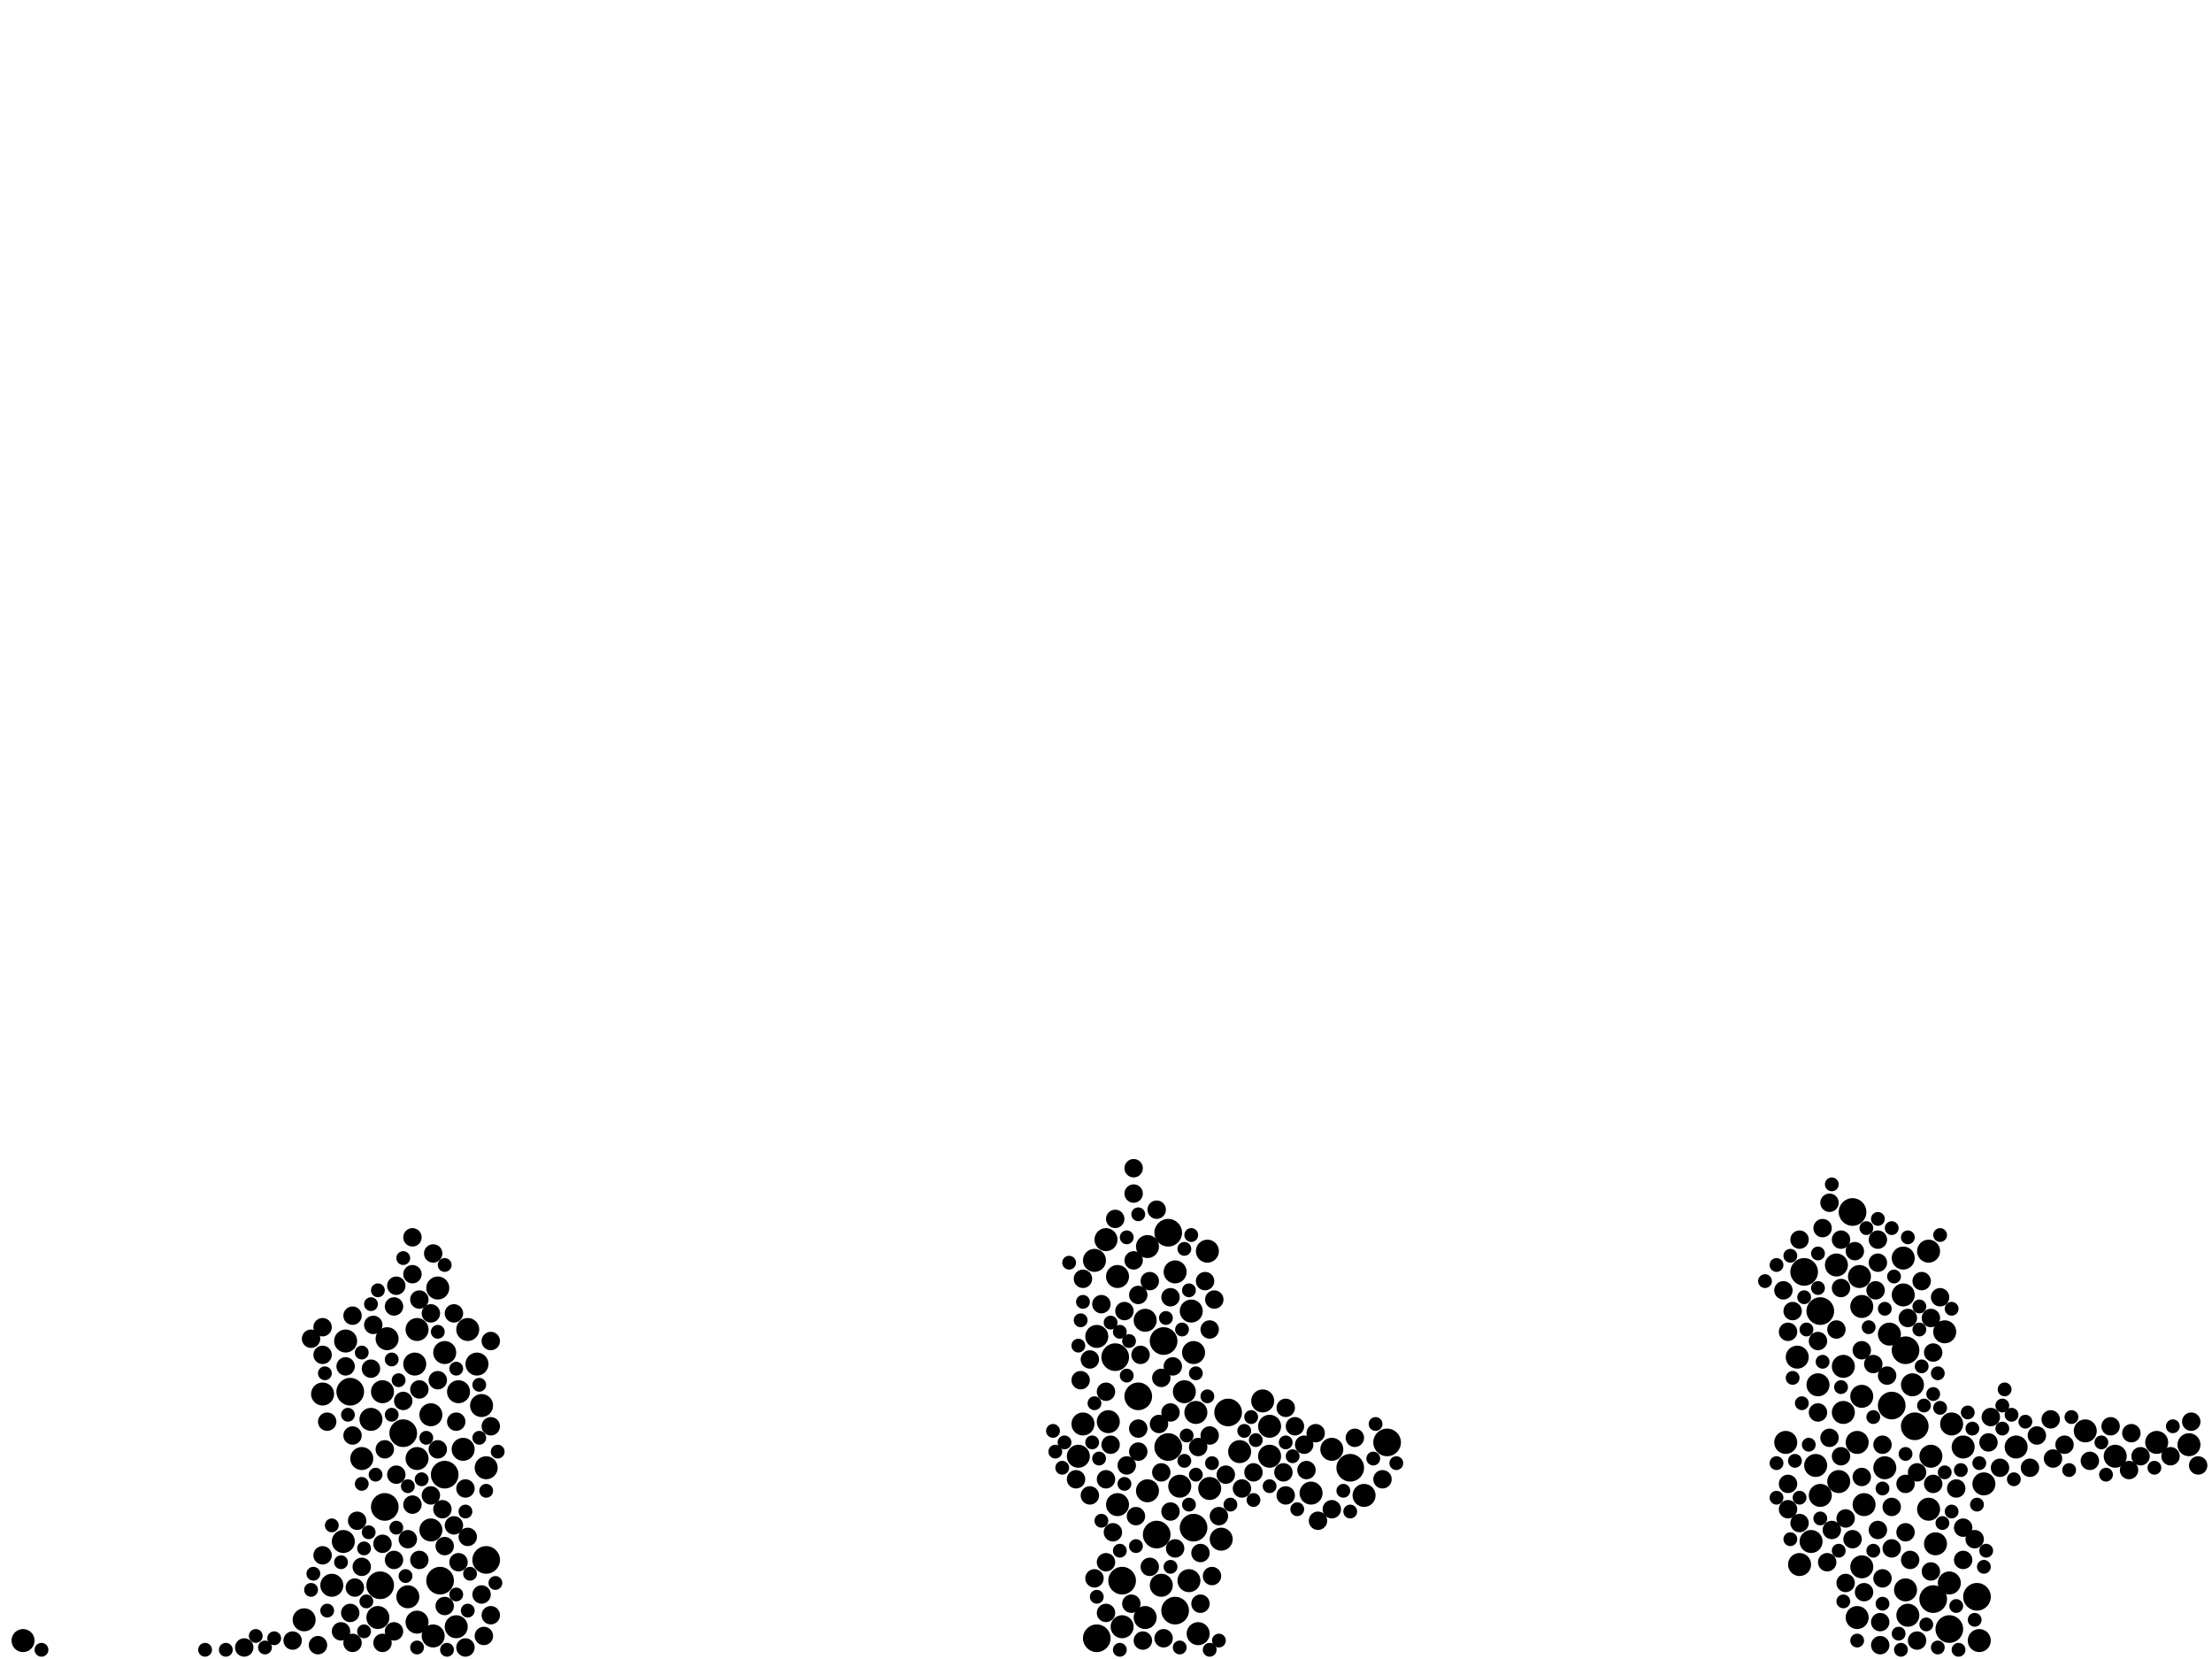 <?xml version="1.0" encoding="utf-8"?>
<svg xmlns="http://www.w3.org/2000/svg"
     xmlns:xlink="http://www.w3.org/1999/xlink" width="1920" height="1440" >

            <defs>
            <style type="text/css"><![CDATA[
circle {stroke: none;}
.c0 {fill: #000000;}
]]></style>
            </defs>
<rect x="0" y="0" width="1920" height="1440" fill="white"/>
<circle cx="350" cy="1244" r="12" class="c0"/>
<circle cx="1608" cy="1052" r="12" class="c0"/>
<circle cx="974" cy="1372" r="12" class="c0"/>
<circle cx="1036" cy="1326" r="12" class="c0"/>
<circle cx="1642" cy="1220" r="12" class="c0"/>
<circle cx="1014" cy="1256" r="12" class="c0"/>
<circle cx="952" cy="1422" r="12" class="c0"/>
<circle cx="1204" cy="1252" r="12" class="c0"/>
<circle cx="1020" cy="1398" r="12" class="c0"/>
<circle cx="988" cy="1212" r="12" class="c0"/>
<circle cx="334" cy="1308" r="12" class="c0"/>
<circle cx="1066" cy="1226" r="12" class="c0"/>
<circle cx="1716" cy="1386" r="12" class="c0"/>
<circle cx="1678" cy="1388" r="12" class="c0"/>
<circle cx="422" cy="1354" r="12" class="c0"/>
<circle cx="1004" cy="1332" r="12" class="c0"/>
<circle cx="1566" cy="1104" r="12" class="c0"/>
<circle cx="1010" cy="1164" r="12" class="c0"/>
<circle cx="1014" cy="1070" r="12" class="c0"/>
<circle cx="1654" cy="1172" r="12" class="c0"/>
<circle cx="1580" cy="1138" r="12" class="c0"/>
<circle cx="968" cy="1178" r="12" class="c0"/>
<circle cx="382" cy="1372" r="12" class="c0"/>
<circle cx="330" cy="1376" r="12" class="c0"/>
<circle cx="304" cy="1208" r="12" class="c0"/>
<circle cx="1662" cy="1238" r="12" class="c0"/>
<circle cx="1172" cy="1274" r="12" class="c0"/>
<circle cx="386" cy="1280" r="12" class="c0"/>
<circle cx="1692" cy="1414" r="12" class="c0"/>
<circle cx="1616" cy="1212" r="10" class="c0"/>
<circle cx="322" cy="1232" r="10" class="c0"/>
<circle cx="1580" cy="1298" r="10" class="c0"/>
<circle cx="1156" cy="1258" r="10" class="c0"/>
<circle cx="1680" cy="1340" r="10" class="c0"/>
<circle cx="1656" cy="1402" r="10" class="c0"/>
<circle cx="1020" cy="1104" r="10" class="c0"/>
<circle cx="1836" cy="1264" r="10" class="c0"/>
<circle cx="1024" cy="1290" r="10" class="c0"/>
<circle cx="1560" cy="1178" r="10" class="c0"/>
<circle cx="1032" cy="1372" r="10" class="c0"/>
<circle cx="1872" cy="1252" r="10" class="c0"/>
<circle cx="960" cy="1076" r="10" class="c0"/>
<circle cx="1578" cy="1202" r="10" class="c0"/>
<circle cx="1718" cy="1424" r="10" class="c0"/>
<circle cx="1040" cy="1418" r="10" class="c0"/>
<circle cx="1618" cy="1306" r="10" class="c0"/>
<circle cx="952" cy="1160" r="10" class="c0"/>
<circle cx="1636" cy="1274" r="10" class="c0"/>
<circle cx="970" cy="1108" r="10" class="c0"/>
<circle cx="1028" cy="1208" r="10" class="c0"/>
<circle cx="1694" cy="1236" r="10" class="c0"/>
<circle cx="1722" cy="1288" r="10" class="c0"/>
<circle cx="1138" cy="1296" r="10" class="c0"/>
<circle cx="1036" cy="1174" r="10" class="c0"/>
<circle cx="962" cy="1234" r="10" class="c0"/>
<circle cx="376" cy="1420" r="10" class="c0"/>
<circle cx="380" cy="1118" r="10" class="c0"/>
<circle cx="1184" cy="1298" r="10" class="c0"/>
<circle cx="1600" cy="1226" r="10" class="c0"/>
<circle cx="1576" cy="1272" r="10" class="c0"/>
<circle cx="298" cy="1338" r="10" class="c0"/>
<circle cx="1102" cy="1264" r="10" class="c0"/>
<circle cx="1048" cy="1086" r="10" class="c0"/>
<circle cx="974" cy="1412" r="10" class="c0"/>
<circle cx="1550" cy="1252" r="10" class="c0"/>
<circle cx="1596" cy="1286" r="10" class="c0"/>
<circle cx="1674" cy="1310" r="10" class="c0"/>
<circle cx="1050" cy="1292" r="10" class="c0"/>
<circle cx="1616" cy="1360" r="10" class="c0"/>
<circle cx="362" cy="1154" r="10" class="c0"/>
<circle cx="1034" cy="1138" r="10" class="c0"/>
<circle cx="1616" cy="1134" r="10" class="c0"/>
<circle cx="1008" cy="1376" r="10" class="c0"/>
<circle cx="398" cy="1208" r="10" class="c0"/>
<circle cx="1676" cy="1264" r="10" class="c0"/>
<circle cx="1076" cy="1260" r="10" class="c0"/>
<circle cx="1612" cy="1252" r="10" class="c0"/>
<circle cx="418" cy="1220" r="10" class="c0"/>
<circle cx="374" cy="1228" r="10" class="c0"/>
<circle cx="374" cy="1328" r="10" class="c0"/>
<circle cx="414" cy="1184" r="10" class="c0"/>
<circle cx="280" cy="1210" r="10" class="c0"/>
<circle cx="1750" cy="1256" r="10" class="c0"/>
<circle cx="362" cy="1408" r="10" class="c0"/>
<circle cx="1612" cy="1404" r="10" class="c0"/>
<circle cx="1652" cy="1124" r="10" class="c0"/>
<circle cx="940" cy="1236" r="10" class="c0"/>
<circle cx="1660" cy="1202" r="10" class="c0"/>
<circle cx="300" cy="1164" r="10" class="c0"/>
<circle cx="1572" cy="1338" r="10" class="c0"/>
<circle cx="314" cy="1266" r="10" class="c0"/>
<circle cx="396" cy="1412" r="10" class="c0"/>
<circle cx="336" cy="1162" r="10" class="c0"/>
<circle cx="1594" cy="1098" r="10" class="c0"/>
<circle cx="970" cy="1306" r="10" class="c0"/>
<circle cx="1640" cy="1158" r="10" class="c0"/>
<circle cx="1096" cy="1216" r="10" class="c0"/>
<circle cx="422" cy="1274" r="10" class="c0"/>
<circle cx="328" cy="1404" r="10" class="c0"/>
<circle cx="1562" cy="1358" r="10" class="c0"/>
<circle cx="264" cy="1406" r="10" class="c0"/>
<circle cx="936" cy="1264" r="10" class="c0"/>
<circle cx="1688" cy="1156" r="10" class="c0"/>
<circle cx="1614" cy="1108" r="10" class="c0"/>
<circle cx="1652" cy="1092" r="10" class="c0"/>
<circle cx="1692" cy="1374" r="10" class="c0"/>
<circle cx="332" cy="1208" r="10" class="c0"/>
<circle cx="1038" cy="1226" r="10" class="c0"/>
<circle cx="1810" cy="1242" r="10" class="c0"/>
<circle cx="1704" cy="1256" r="10" class="c0"/>
<circle cx="402" cy="1258" r="10" class="c0"/>
<circle cx="1060" cy="1336" r="10" class="c0"/>
<circle cx="1654" cy="1380" r="10" class="c0"/>
<circle cx="994" cy="1146" r="10" class="c0"/>
<circle cx="996" cy="1294" r="10" class="c0"/>
<circle cx="360" cy="1184" r="10" class="c0"/>
<circle cx="362" cy="1266" r="10" class="c0"/>
<circle cx="20" cy="1424" r="10" class="c0"/>
<circle cx="386" cy="1174" r="10" class="c0"/>
<circle cx="288" cy="1376" r="10" class="c0"/>
<circle cx="406" cy="1154" r="10" class="c0"/>
<circle cx="950" cy="1094" r="10" class="c0"/>
<circle cx="1102" cy="1238" r="10" class="c0"/>
<circle cx="994" cy="1404" r="10" class="c0"/>
<circle cx="1900" cy="1254" r="10" class="c0"/>
<circle cx="996" cy="1082" r="10" class="c0"/>
<circle cx="354" cy="1386" r="10" class="c0"/>
<circle cx="1674" cy="1086" r="10" class="c0"/>
<circle cx="1600" cy="1186" r="10" class="c0"/>
<circle cx="324" cy="1150" r="8" class="c0"/>
<circle cx="978" cy="1272" r="8" class="c0"/>
<circle cx="1664" cy="1424" r="8" class="c0"/>
<circle cx="1124" cy="1238" r="8" class="c0"/>
<circle cx="396" cy="1234" r="8" class="c0"/>
<circle cx="296" cy="1416" r="8" class="c0"/>
<circle cx="1006" cy="1236" r="8" class="c0"/>
<circle cx="344" cy="1280" r="8" class="c0"/>
<circle cx="1704" cy="1354" r="8" class="c0"/>
<circle cx="1632" cy="1428" r="8" class="c0"/>
<circle cx="1654" cy="1330" r="8" class="c0"/>
<circle cx="384" cy="1310" r="8" class="c0"/>
<circle cx="1638" cy="1194" r="8" class="c0"/>
<circle cx="1704" cy="1326" r="8" class="c0"/>
<circle cx="1008" cy="1278" r="8" class="c0"/>
<circle cx="986" cy="1316" r="8" class="c0"/>
<circle cx="968" cy="1058" r="8" class="c0"/>
<circle cx="426" cy="1402" r="8" class="c0"/>
<circle cx="940" cy="1110" r="8" class="c0"/>
<circle cx="1588" cy="1044" r="8" class="c0"/>
<circle cx="1814" cy="1268" r="8" class="c0"/>
<circle cx="1678" cy="1174" r="8" class="c0"/>
<circle cx="1116" cy="1298" r="8" class="c0"/>
<circle cx="1884" cy="1264" r="8" class="c0"/>
<circle cx="1782" cy="1266" r="8" class="c0"/>
<circle cx="1050" cy="1246" r="8" class="c0"/>
<circle cx="956" cy="1132" r="8" class="c0"/>
<circle cx="304" cy="1400" r="8" class="c0"/>
<circle cx="254" cy="1424" r="8" class="c0"/>
<circle cx="1608" cy="1336" r="8" class="c0"/>
<circle cx="1552" cy="1288" r="8" class="c0"/>
<circle cx="1144" cy="1320" r="8" class="c0"/>
<circle cx="1578" cy="1226" r="8" class="c0"/>
<circle cx="988" cy="1240" r="8" class="c0"/>
<circle cx="976" cy="1138" r="8" class="c0"/>
<circle cx="376" cy="1088" r="8" class="c0"/>
<circle cx="344" cy="1116" r="8" class="c0"/>
<circle cx="1132" cy="1254" r="8" class="c0"/>
<circle cx="1562" cy="1076" r="8" class="c0"/>
<circle cx="280" cy="1176" r="8" class="c0"/>
<circle cx="934" cy="1284" r="8" class="c0"/>
<circle cx="394" cy="1324" r="8" class="c0"/>
<circle cx="342" cy="1416" r="8" class="c0"/>
<circle cx="1668" cy="1112" r="8" class="c0"/>
<circle cx="1632" cy="1408" r="8" class="c0"/>
<circle cx="966" cy="1330" r="8" class="c0"/>
<circle cx="1548" cy="1120" r="8" class="c0"/>
<circle cx="982" cy="1392" r="8" class="c0"/>
<circle cx="1642" cy="1308" r="8" class="c0"/>
<circle cx="1058" cy="1316" r="8" class="c0"/>
<circle cx="374" cy="1140" r="8" class="c0"/>
<circle cx="358" cy="1306" r="8" class="c0"/>
<circle cx="354" cy="1336" r="8" class="c0"/>
<circle cx="404" cy="1430" r="8" class="c0"/>
<circle cx="1642" cy="1344" r="8" class="c0"/>
<circle cx="1762" cy="1274" r="8" class="c0"/>
<circle cx="386" cy="1342" r="8" class="c0"/>
<circle cx="1628" cy="1120" r="8" class="c0"/>
<circle cx="1594" cy="1154" r="8" class="c0"/>
<circle cx="332" cy="1426" r="8" class="c0"/>
<circle cx="1046" cy="1112" r="8" class="c0"/>
<circle cx="1630" cy="1076" r="8" class="c0"/>
<circle cx="276" cy="1428" r="8" class="c0"/>
<circle cx="946" cy="1180" r="8" class="c0"/>
<circle cx="1020" cy="1344" r="8" class="c0"/>
<circle cx="1616" cy="1282" r="8" class="c0"/>
<circle cx="1698" cy="1292" r="8" class="c0"/>
<circle cx="1780" cy="1232" r="8" class="c0"/>
<circle cx="1004" cy="1050" r="8" class="c0"/>
<circle cx="1008" cy="1196" r="8" class="c0"/>
<circle cx="1684" cy="1126" r="8" class="c0"/>
<circle cx="1728" cy="1230" r="8" class="c0"/>
<circle cx="1654" cy="1288" r="8" class="c0"/>
<circle cx="1610" cy="1086" r="8" class="c0"/>
<circle cx="1618" cy="1382" r="8" class="c0"/>
<circle cx="1562" cy="1322" r="8" class="c0"/>
<circle cx="960" cy="1208" r="8" class="c0"/>
<circle cx="1616" cy="1172" r="8" class="c0"/>
<circle cx="1676" cy="1364" r="8" class="c0"/>
<circle cx="314" cy="1360" r="8" class="c0"/>
<circle cx="1156" cy="1310" r="8" class="c0"/>
<circle cx="364" cy="1354" r="8" class="c0"/>
<circle cx="426" cy="1238" r="8" class="c0"/>
<circle cx="342" cy="1134" r="8" class="c0"/>
<circle cx="380" cy="1198" r="8" class="c0"/>
<circle cx="1664" cy="1278" r="8" class="c0"/>
<circle cx="998" cy="1360" r="8" class="c0"/>
<circle cx="1678" cy="1288" r="8" class="c0"/>
<circle cx="364" cy="1206" r="8" class="c0"/>
<circle cx="990" cy="1176" r="8" class="c0"/>
<circle cx="960" cy="1400" r="8" class="c0"/>
<circle cx="1040" cy="1256" r="8" class="c0"/>
<circle cx="1200" cy="1284" r="8" class="c0"/>
<circle cx="984" cy="1036" r="8" class="c0"/>
<circle cx="306" cy="1246" r="8" class="c0"/>
<circle cx="1582" cy="1066" r="8" class="c0"/>
<circle cx="1078" cy="1292" r="8" class="c0"/>
<circle cx="1634" cy="1254" r="8" class="c0"/>
<circle cx="332" cy="1340" r="8" class="c0"/>
<circle cx="334" cy="1258" r="8" class="c0"/>
<circle cx="280" cy="1152" r="8" class="c0"/>
<circle cx="1908" cy="1272" r="8" class="c0"/>
<circle cx="1768" cy="1246" r="8" class="c0"/>
<circle cx="1630" cy="1328" r="8" class="c0"/>
<circle cx="284" cy="1234" r="8" class="c0"/>
<circle cx="1142" cy="1244" r="8" class="c0"/>
<circle cx="380" cy="1258" r="8" class="c0"/>
<circle cx="1050" cy="1154" r="8" class="c0"/>
<circle cx="1556" cy="1138" r="8" class="c0"/>
<circle cx="386" cy="1394" r="8" class="c0"/>
<circle cx="1714" cy="1336" r="8" class="c0"/>
<circle cx="960" cy="1284" r="8" class="c0"/>
<circle cx="998" cy="1112" r="8" class="c0"/>
<circle cx="418" cy="1384" r="8" class="c0"/>
<circle cx="1634" cy="1370" r="8" class="c0"/>
<circle cx="1602" cy="1318" r="8" class="c0"/>
<circle cx="1850" cy="1244" r="8" class="c0"/>
<circle cx="1134" cy="1276" r="8" class="c0"/>
<circle cx="1792" cy="1254" r="8" class="c0"/>
<circle cx="1016" cy="1312" r="8" class="c0"/>
<circle cx="1586" cy="1356" r="8" class="c0"/>
<circle cx="1598" cy="1118" r="8" class="c0"/>
<circle cx="364" cy="1128" r="8" class="c0"/>
<circle cx="1658" cy="1354" r="8" class="c0"/>
<circle cx="1588" cy="1248" r="8" class="c0"/>
<circle cx="984" cy="1094" r="8" class="c0"/>
<circle cx="1578" cy="1164" r="8" class="c0"/>
<circle cx="1726" cy="1252" r="8" class="c0"/>
<circle cx="1042" cy="1348" r="8" class="c0"/>
<circle cx="1042" cy="1392" r="8" class="c0"/>
<circle cx="1602" cy="1374" r="8" class="c0"/>
<circle cx="398" cy="1356" r="8" class="c0"/>
<circle cx="358" cy="1074" r="8" class="c0"/>
<circle cx="420" cy="1420" r="8" class="c0"/>
<circle cx="1010" cy="1422" r="8" class="c0"/>
<circle cx="306" cy="1142" r="8" class="c0"/>
<circle cx="1656" cy="1144" r="8" class="c0"/>
<circle cx="1018" cy="1186" r="8" class="c0"/>
<circle cx="964" cy="1254" r="8" class="c0"/>
<circle cx="984" cy="1014" r="8" class="c0"/>
<circle cx="1054" cy="1128" r="8" class="c0"/>
<circle cx="350" cy="1216" r="8" class="c0"/>
<circle cx="1848" cy="1276" r="8" class="c0"/>
<circle cx="358" cy="1106" r="8" class="c0"/>
<circle cx="1630" cy="1096" r="8" class="c0"/>
<circle cx="1176" cy="1248" r="8" class="c0"/>
<circle cx="308" cy="1378" r="8" class="c0"/>
<circle cx="1736" cy="1274" r="8" class="c0"/>
<circle cx="426" cy="1164" r="8" class="c0"/>
<circle cx="1902" cy="1234" r="8" class="c0"/>
<circle cx="946" cy="1298" r="8" class="c0"/>
<circle cx="988" cy="1124" r="8" class="c0"/>
<circle cx="1552" cy="1310" r="8" class="c0"/>
<circle cx="406" cy="1334" r="8" class="c0"/>
<circle cx="1116" cy="1222" r="8" class="c0"/>
<circle cx="310" cy="1320" r="8" class="c0"/>
<circle cx="1088" cy="1278" r="8" class="c0"/>
<circle cx="992" cy="1424" r="8" class="c0"/>
<circle cx="938" cy="1198" r="8" class="c0"/>
<circle cx="1598" cy="1076" r="8" class="c0"/>
<circle cx="960" cy="1356" r="8" class="c0"/>
<circle cx="988" cy="1260" r="8" class="c0"/>
<circle cx="1676" cy="1144" r="8" class="c0"/>
<circle cx="1832" cy="1238" r="8" class="c0"/>
<circle cx="950" cy="1370" r="8" class="c0"/>
<circle cx="322" cy="1188" r="8" class="c0"/>
<circle cx="1626" cy="1184" r="8" class="c0"/>
<circle cx="1114" cy="1278" r="8" class="c0"/>
<circle cx="306" cy="1426" r="8" class="c0"/>
<circle cx="300" cy="1186" r="8" class="c0"/>
<circle cx="1598" cy="1264" r="8" class="c0"/>
<circle cx="270" cy="1162" r="8" class="c0"/>
<circle cx="342" cy="1354" r="8" class="c0"/>
<circle cx="1064" cy="1280" r="8" class="c0"/>
<circle cx="1590" cy="1328" r="8" class="c0"/>
<circle cx="404" cy="1292" r="8" class="c0"/>
<circle cx="1016" cy="1226" r="8" class="c0"/>
<circle cx="212" cy="1430" r="8" class="c0"/>
<circle cx="1016" cy="1126" r="8" class="c0"/>
<circle cx="374" cy="1298" r="8" class="c0"/>
<circle cx="1552" cy="1156" r="8" class="c0"/>
<circle cx="394" cy="1140" r="8" class="c0"/>
<circle cx="280" cy="1350" r="8" class="c0"/>
<circle cx="1858" cy="1264" r="8" class="c0"/>
<circle cx="1052" cy="1368" r="8" class="c0"/>
<circle cx="1712" cy="1240" r="6" class="c0"/>
<circle cx="346" cy="1198" r="6" class="c0"/>
<circle cx="914" cy="1242" r="6" class="c0"/>
<circle cx="1028" cy="1268" r="6" class="c0"/>
<circle cx="1682" cy="1192" r="6" class="c0"/>
<circle cx="416" cy="1202" r="6" class="c0"/>
<circle cx="1542" cy="1098" r="6" class="c0"/>
<circle cx="986" cy="1342" r="6" class="c0"/>
<circle cx="1870" cy="1274" r="6" class="c0"/>
<circle cx="314" cy="1174" r="6" class="c0"/>
<circle cx="284" cy="1398" r="6" class="c0"/>
<circle cx="1564" cy="1218" r="6" class="c0"/>
<circle cx="988" cy="1054" r="6" class="c0"/>
<circle cx="1058" cy="1424" r="6" class="c0"/>
<circle cx="196" cy="1432" r="6" class="c0"/>
<circle cx="978" cy="1074" r="6" class="c0"/>
<circle cx="1578" cy="1088" r="6" class="c0"/>
<circle cx="1028" cy="1084" r="6" class="c0"/>
<circle cx="1102" cy="1290" r="6" class="c0"/>
<circle cx="322" cy="1132" r="6" class="c0"/>
<circle cx="1654" cy="1262" r="6" class="c0"/>
<circle cx="1722" cy="1360" r="6" class="c0"/>
<circle cx="1612" cy="1424" r="6" class="c0"/>
<circle cx="238" cy="1422" r="6" class="c0"/>
<circle cx="1050" cy="1432" r="6" class="c0"/>
<circle cx="928" cy="1096" r="6" class="c0"/>
<circle cx="1686" cy="1322" r="6" class="c0"/>
<circle cx="1030" cy="1246" r="6" class="c0"/>
<circle cx="916" cy="1260" r="6" class="c0"/>
<circle cx="1580" cy="1318" r="6" class="c0"/>
<circle cx="1024" cy="1430" r="6" class="c0"/>
<circle cx="302" cy="1228" r="6" class="c0"/>
<circle cx="362" cy="1430" r="6" class="c0"/>
<circle cx="1598" cy="1204" r="6" class="c0"/>
<circle cx="406" cy="1398" r="6" class="c0"/>
<circle cx="1746" cy="1228" r="6" class="c0"/>
<circle cx="1716" cy="1306" r="6" class="c0"/>
<circle cx="1088" cy="1302" r="6" class="c0"/>
<circle cx="1620" cy="1066" r="6" class="c0"/>
<circle cx="296" cy="1356" r="6" class="c0"/>
<circle cx="1626" cy="1230" r="6" class="c0"/>
<circle cx="432" cy="1260" r="6" class="c0"/>
<circle cx="950" cy="1218" r="6" class="c0"/>
<circle cx="1048" cy="1212" r="6" class="c0"/>
<circle cx="1542" cy="1270" r="6" class="c0"/>
<circle cx="314" cy="1288" r="6" class="c0"/>
<circle cx="1016" cy="1360" r="6" class="c0"/>
<circle cx="1622" cy="1152" r="6" class="c0"/>
<circle cx="972" cy="1432" r="6" class="c0"/>
<circle cx="1012" cy="1144" r="6" class="c0"/>
<circle cx="1714" cy="1406" r="6" class="c0"/>
<circle cx="1032" cy="1306" r="6" class="c0"/>
<circle cx="1700" cy="1432" r="6" class="c0"/>
<circle cx="940" cy="1130" r="6" class="c0"/>
<circle cx="978" cy="1194" r="6" class="c0"/>
<circle cx="1694" cy="1312" r="6" class="c0"/>
<circle cx="1212" cy="1270" r="6" class="c0"/>
<circle cx="980" cy="1164" r="6" class="c0"/>
<circle cx="1038" cy="1280" r="6" class="c0"/>
<circle cx="1688" cy="1278" r="6" class="c0"/>
<circle cx="230" cy="1430" r="6" class="c0"/>
<circle cx="972" cy="1156" r="6" class="c0"/>
<circle cx="1080" cy="1242" r="6" class="c0"/>
<circle cx="344" cy="1326" r="6" class="c0"/>
<circle cx="1702" cy="1276" r="6" class="c0"/>
<circle cx="1582" cy="1182" r="6" class="c0"/>
<circle cx="964" cy="1148" r="6" class="c0"/>
<circle cx="326" cy="1280" r="6" class="c0"/>
<circle cx="954" cy="1266" r="6" class="c0"/>
<circle cx="1886" cy="1238" r="6" class="c0"/>
<circle cx="288" cy="1324" r="6" class="c0"/>
<circle cx="282" cy="1192" r="6" class="c0"/>
<circle cx="1642" cy="1066" r="6" class="c0"/>
<circle cx="1670" cy="1220" r="6" class="c0"/>
<circle cx="396" cy="1188" r="6" class="c0"/>
<circle cx="1636" cy="1136" r="6" class="c0"/>
<circle cx="1650" cy="1432" r="6" class="c0"/>
<circle cx="1052" cy="1270" r="6" class="c0"/>
<circle cx="1172" cy="1312" r="6" class="c0"/>
<circle cx="1556" cy="1196" r="6" class="c0"/>
<circle cx="1532" cy="1112" r="6" class="c0"/>
<circle cx="386" cy="1098" r="6" class="c0"/>
<circle cx="350" cy="1092" r="6" class="c0"/>
<circle cx="1554" cy="1336" r="6" class="c0"/>
<circle cx="352" cy="1368" r="6" class="c0"/>
<circle cx="1090" cy="1250" r="6" class="c0"/>
<circle cx="972" cy="1346" r="6" class="c0"/>
<circle cx="1026" cy="1154" r="6" class="c0"/>
<circle cx="1578" cy="1118" r="6" class="c0"/>
<circle cx="1034" cy="1072" r="6" class="c0"/>
<circle cx="270" cy="1380" r="6" class="c0"/>
<circle cx="1600" cy="1390" r="6" class="c0"/>
<circle cx="416" cy="1248" r="6" class="c0"/>
<circle cx="354" cy="1290" r="6" class="c0"/>
<circle cx="318" cy="1390" r="6" class="c0"/>
<circle cx="1116" cy="1252" r="6" class="c0"/>
<circle cx="1718" cy="1270" r="6" class="c0"/>
<circle cx="1758" cy="1234" r="6" class="c0"/>
<circle cx="380" cy="1156" r="6" class="c0"/>
<circle cx="1634" cy="1292" r="6" class="c0"/>
<circle cx="396" cy="1384" r="6" class="c0"/>
<circle cx="340" cy="1180" r="6" class="c0"/>
<circle cx="1796" cy="1276" r="6" class="c0"/>
<circle cx="1126" cy="1310" r="6" class="c0"/>
<circle cx="938" cy="1146" r="6" class="c0"/>
<circle cx="1738" cy="1240" r="6" class="c0"/>
<circle cx="1630" cy="1058" r="6" class="c0"/>
<circle cx="1656" cy="1074" r="6" class="c0"/>
<circle cx="1570" cy="1254" r="6" class="c0"/>
<circle cx="1596" cy="1346" r="6" class="c0"/>
<circle cx="1634" cy="1392" r="6" class="c0"/>
<circle cx="1068" cy="1306" r="6" class="c0"/>
<circle cx="422" cy="1294" r="6" class="c0"/>
<circle cx="1644" cy="1108" r="6" class="c0"/>
<circle cx="430" cy="1374" r="6" class="c0"/>
<circle cx="1666" cy="1154" r="6" class="c0"/>
<circle cx="1694" cy="1136" r="6" class="c0"/>
<circle cx="1568" cy="1154" r="6" class="c0"/>
<circle cx="1192" cy="1266" r="6" class="c0"/>
<circle cx="408" cy="1366" r="6" class="c0"/>
<circle cx="316" cy="1344" r="6" class="c0"/>
<circle cx="1194" cy="1236" r="6" class="c0"/>
<circle cx="1684" cy="1072" r="6" class="c0"/>
<circle cx="1678" cy="1210" r="6" class="c0"/>
<circle cx="320" cy="1330" r="6" class="c0"/>
<circle cx="36" cy="1432" r="6" class="c0"/>
<circle cx="1740" cy="1206" r="6" class="c0"/>
<circle cx="956" cy="1320" r="6" class="c0"/>
<circle cx="1554" cy="1090" r="6" class="c0"/>
<circle cx="1668" cy="1186" r="6" class="c0"/>
<circle cx="1724" cy="1346" r="6" class="c0"/>
<circle cx="340" cy="1228" r="6" class="c0"/>
<circle cx="1590" cy="1028" r="6" class="c0"/>
<circle cx="1648" cy="1418" r="6" class="c0"/>
<circle cx="1708" cy="1226" r="6" class="c0"/>
<circle cx="1738" cy="1220" r="6" class="c0"/>
<circle cx="1166" cy="1294" r="6" class="c0"/>
<circle cx="1672" cy="1410" r="6" class="c0"/>
<circle cx="388" cy="1432" r="6" class="c0"/>
<circle cx="1748" cy="1284" r="6" class="c0"/>
<circle cx="952" cy="1386" r="6" class="c0"/>
<circle cx="178" cy="1432" r="6" class="c0"/>
<circle cx="272" cy="1366" r="6" class="c0"/>
<circle cx="924" cy="1252" r="6" class="c0"/>
<circle cx="922" cy="1274" r="6" class="c0"/>
<circle cx="1558" cy="1268" r="6" class="c0"/>
<circle cx="1698" cy="1394" r="6" class="c0"/>
<circle cx="1566" cy="1126" r="6" class="c0"/>
<circle cx="1684" cy="1222" r="6" class="c0"/>
<circle cx="1828" cy="1280" r="6" class="c0"/>
<circle cx="1626" cy="1346" r="6" class="c0"/>
<circle cx="222" cy="1420" r="6" class="c0"/>
<circle cx="1122" cy="1264" r="6" class="c0"/>
<circle cx="1682" cy="1430" r="6" class="c0"/>
<circle cx="1562" cy="1300" r="6" class="c0"/>
<circle cx="1038" cy="1192" r="6" class="c0"/>
<circle cx="1824" cy="1252" r="6" class="c0"/>
<circle cx="366" cy="1284" r="6" class="c0"/>
<circle cx="328" cy="1120" r="6" class="c0"/>
<circle cx="976" cy="1288" r="6" class="c0"/>
<circle cx="370" cy="1248" r="6" class="c0"/>
<circle cx="948" cy="1252" r="6" class="c0"/>
<circle cx="1542" cy="1300" r="6" class="c0"/>
<circle cx="1798" cy="1230" r="6" class="c0"/>
<circle cx="1086" cy="1230" r="6" class="c0"/>
<circle cx="404" cy="1312" r="6" class="c0"/>
<circle cx="936" cy="1168" r="6" class="c0"/>
<circle cx="1666" cy="1134" r="6" class="c0"/>
<circle cx="316" cy="1416" r="6" class="c0"/>
<circle cx="1032" cy="1120" r="6" class="c0"/>
</svg>
